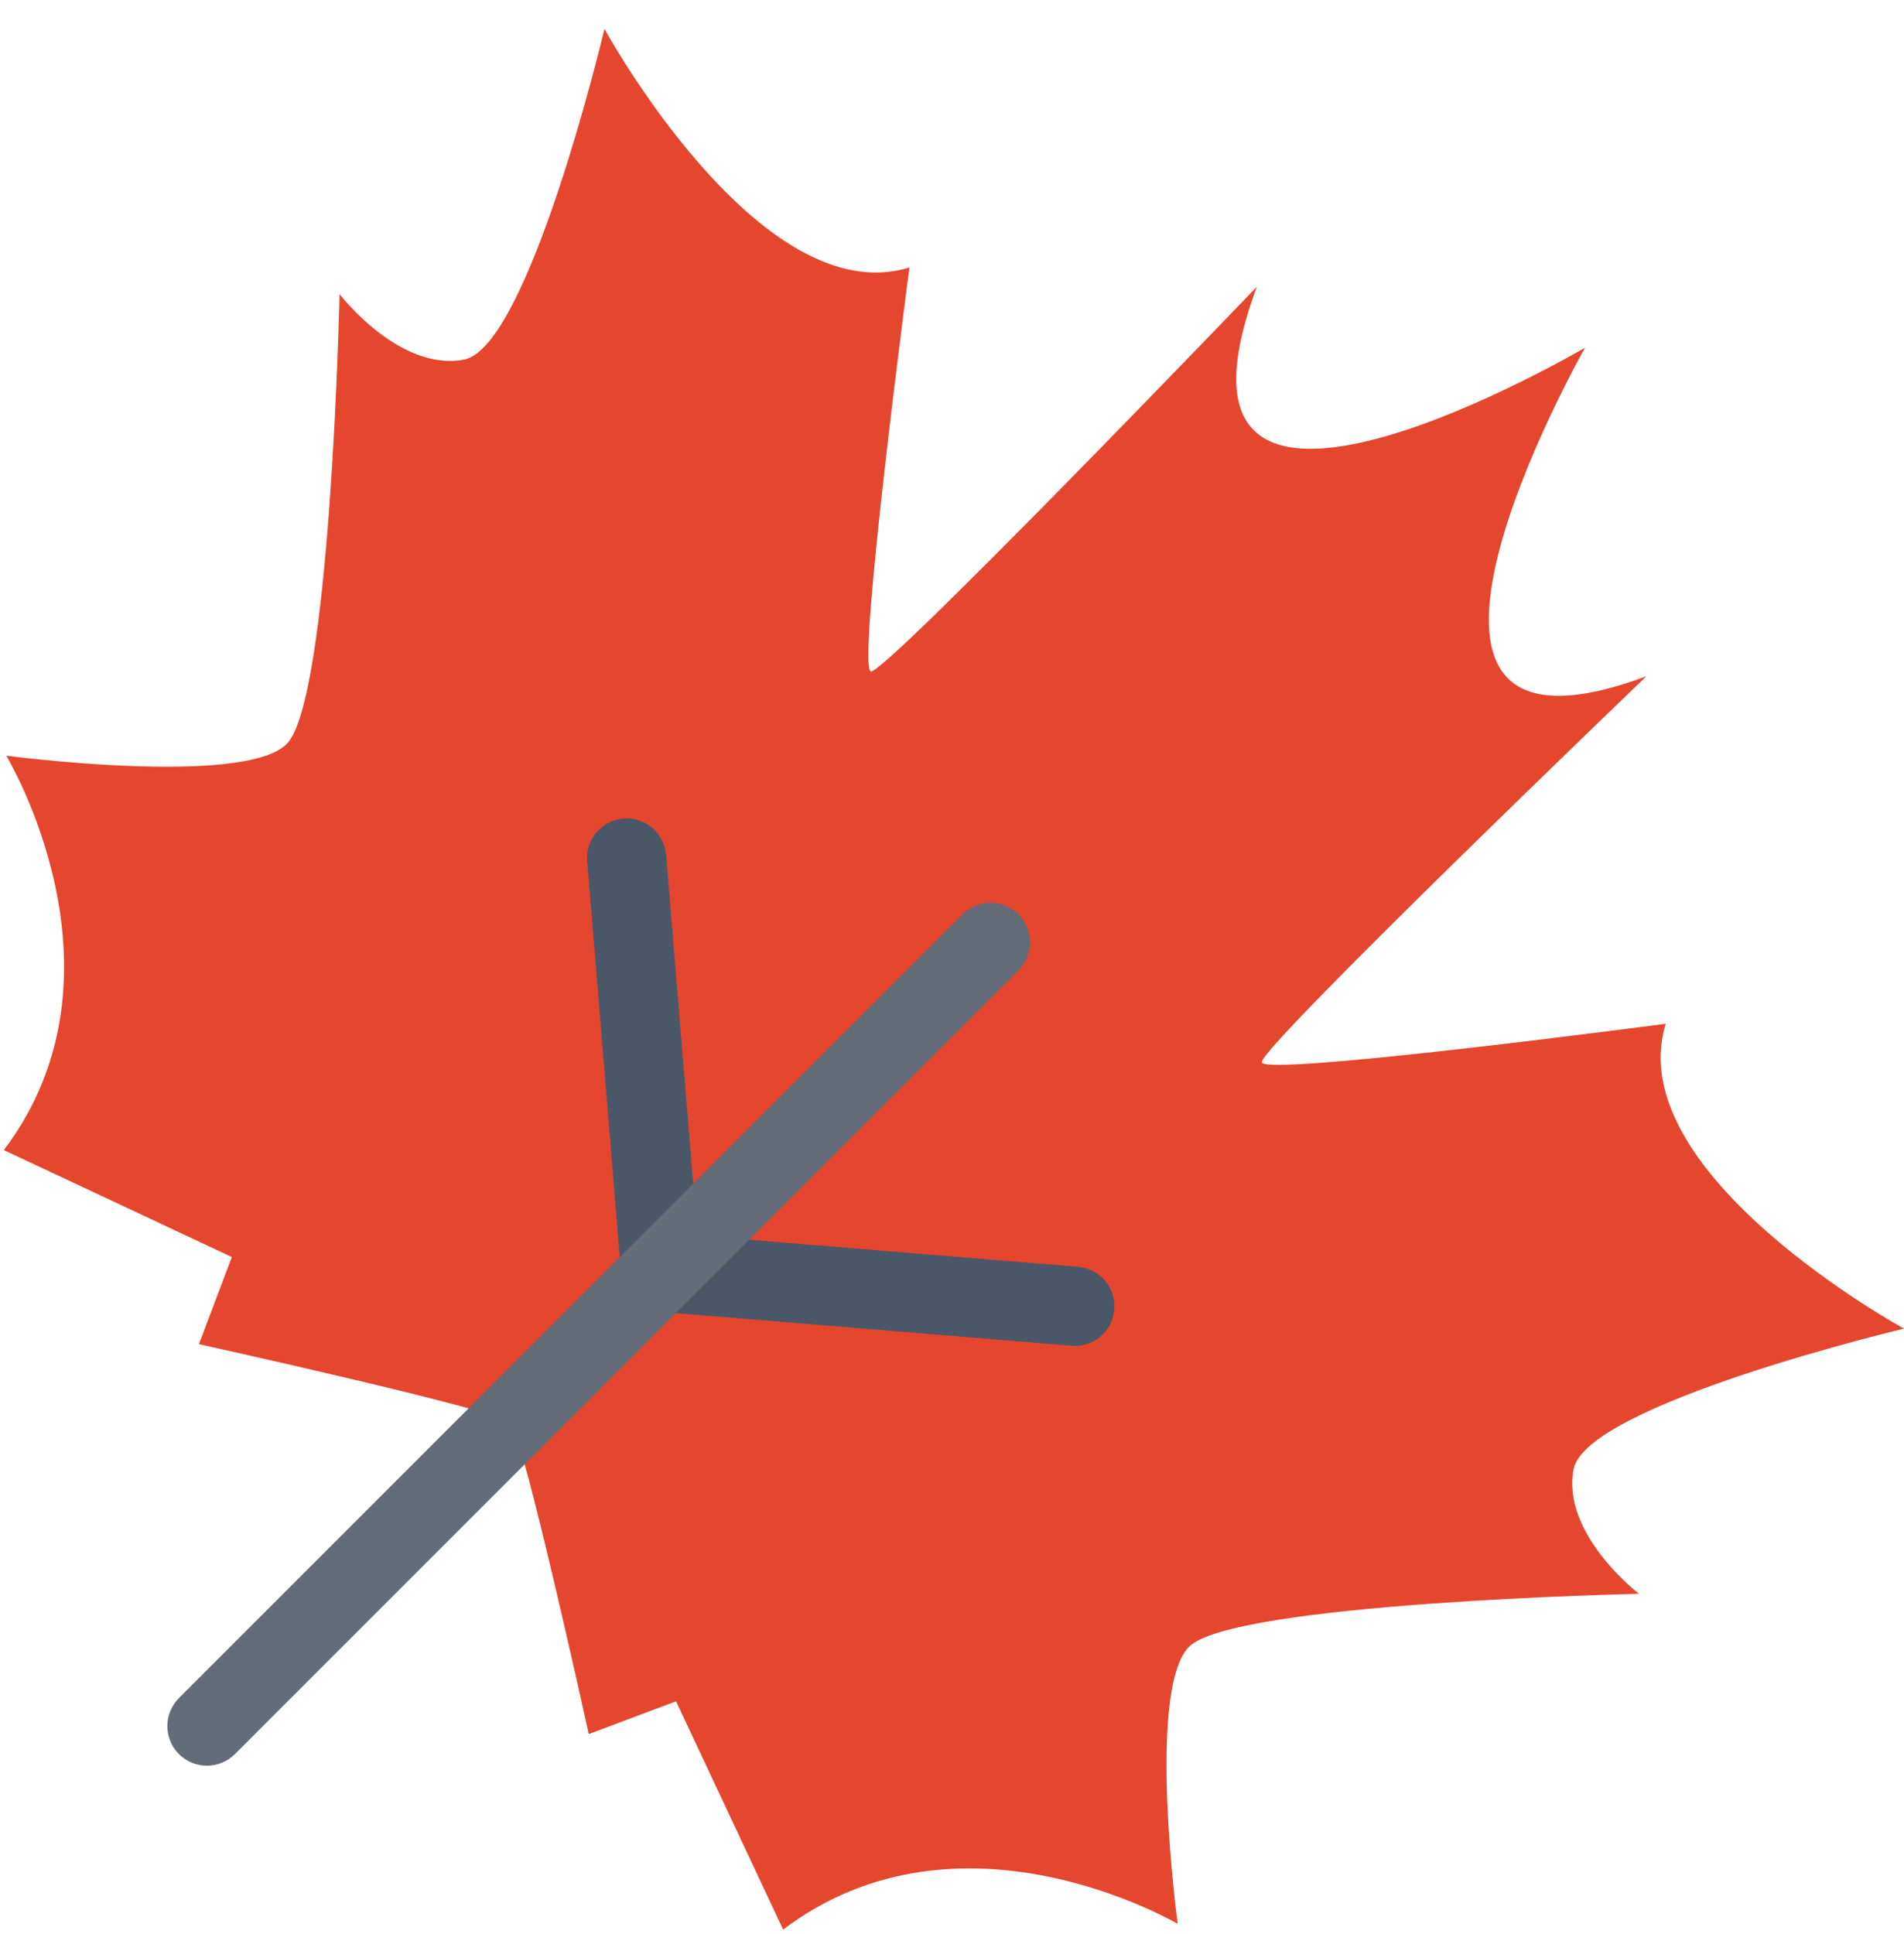 <svg width="64" height="65" viewBox="0 0 64 65" fill="none" xmlns="http://www.w3.org/2000/svg">
<path d="M39.956 55.355C41.383 53.862 55.091 53.564 55.091 53.564C55.091 53.564 52.481 51.566 52.892 49.382C53.302 47.197 64 44.653 64 44.653C64 44.653 54.428 39.427 55.992 34.407C55.992 34.407 42.494 36.191 42.412 35.703C42.328 35.216 55.341 22.728 55.341 22.728C44.779 26.658 53.278 11.687 53.278 11.687C52.304 12.25 38.319 20.198 42.249 9.636C42.249 9.636 29.761 22.648 29.273 22.566C28.786 22.484 30.57 8.987 30.57 8.987C25.55 10.548 20.318 0.971 20.318 0.971C20.318 0.971 17.78 11.675 15.595 12.086C13.41 12.495 11.414 9.885 11.414 9.885C11.414 9.885 11.116 23.595 9.622 25.02C8.127 26.445 0.208 25.397 0.208 25.397C0.208 25.397 4.638 32.687 0.129 38.653L7.793 42.247L6.687 45.175C6.687 45.175 16.731 47.39 17.158 47.809C17.584 48.23 19.79 58.279 19.79 58.279L22.724 57.178L26.324 64.849C32.288 60.34 39.586 64.659 39.586 64.659C39.586 64.659 38.531 56.848 39.956 55.355Z" fill="#E5462E"/>
<path d="M36.239 42.579V42.575L23.444 41.523L22.391 28.727H22.387C22.327 27.996 21.684 27.45 20.953 27.51C20.22 27.571 19.675 28.214 19.735 28.945C19.737 28.969 19.741 28.99 19.744 29.013L20.936 43.505L21.509 43.458L21.462 44.029L35.954 45.223C35.977 45.225 35.997 45.229 36.02 45.23C36.753 45.291 37.396 44.747 37.455 44.014C37.517 43.281 36.972 42.64 36.239 42.579Z" fill="#4A5769"/>
<path d="M34.235 30.731C33.715 30.212 32.872 30.212 32.353 30.731C32.334 30.75 32.317 30.771 32.299 30.791L32.296 30.787L6.015 57.069C5.495 57.589 5.495 58.432 6.015 58.952C6.534 59.473 7.376 59.471 7.897 58.952L34.178 32.67L34.176 32.666C34.196 32.649 34.215 32.633 34.235 32.614C34.754 32.093 34.754 31.251 34.235 30.731Z" fill="#646C77"/>
</svg>
